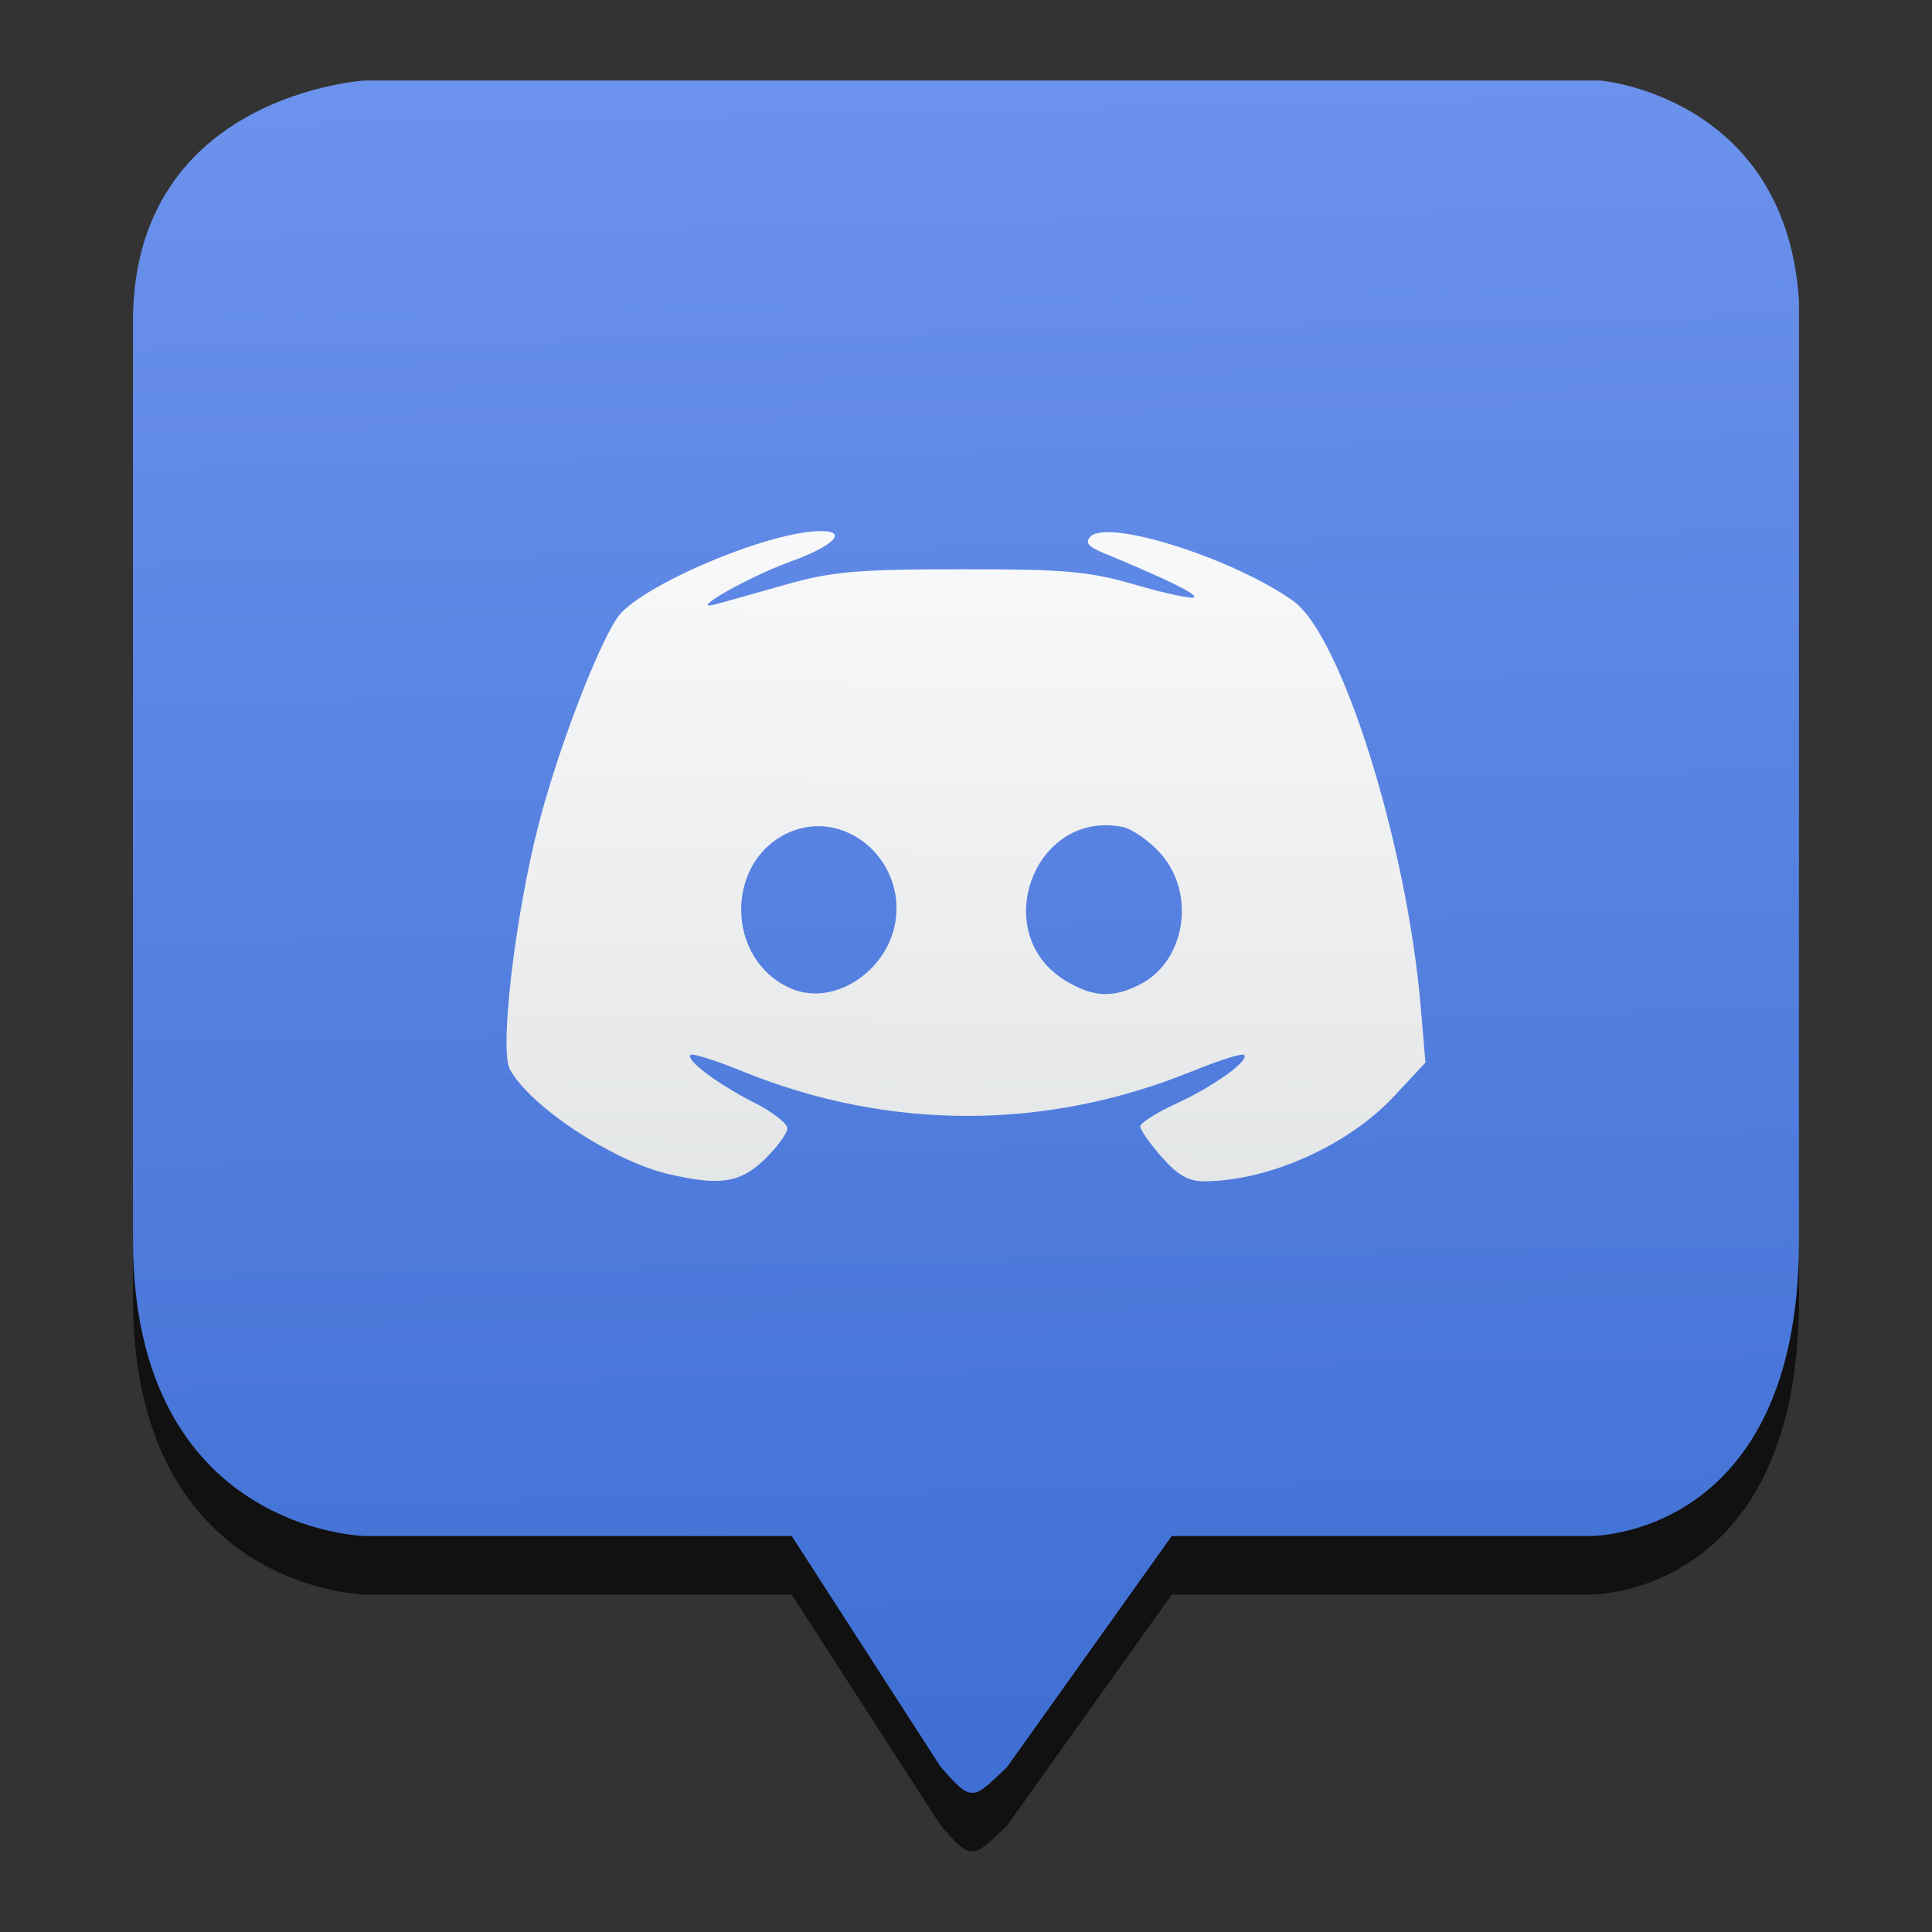 <svg height="48" width="48" xmlns="http://www.w3.org/2000/svg" xmlns:xlink="http://www.w3.org/1999/xlink"><rect width="100%" height="100%" fill="#333333" stroke="none"/><linearGradient id="a" gradientUnits="userSpaceOnUse" x1="23.648" x2="23.842" y1="34.889" y2="9.017"><stop offset="0" stop-color="#dcdfe0"/><stop offset="1" stop-color="#fefeff"/></linearGradient><linearGradient id="b" gradientUnits="userSpaceOnUse" x1="24.165" x2="23.17" y1="49.864" y2="2.237"><stop offset="0" stop-color="#396ad0"/><stop offset="1" stop-color="#6b92ec"/></linearGradient><path d="m25.016 45.363 4.096-5.745h10.379s5.204.086 5.204-7.339v-23.352c-.328-5.081-4.937-5.471-4.937-5.471h-30.691s-5.681.333-5.763 5.872v22.951c.01 7.23 5.763 7.339 5.763 7.339h10.603l3.691 5.722c.803.937.814.814 1.655.023z" fill-opacity=".667" fill-rule="evenodd"/><path d="m25.016 43.907 4.096-5.745h10.379s5.204.086 5.204-7.339v-23.352c-.328-5.081-4.937-5.471-4.937-5.471h-30.691s-5.681.333-5.763 5.872v22.951c.01 7.23 5.763 7.339 5.763 7.339h10.603l3.691 5.722c.803.937.814.814 1.655.023z" fill="url(#b)" fill-rule="evenodd"/><path d="m20.387 13.196c-1.307 0-4.551 1.387-5.059 2.162-.526.802-1.484 3.325-1.951 5.143-.582 2.266-.97 5.578-.711 6.062.491.917 2.544 2.276 3.932 2.604 1.283.302 1.792.225 2.398-.363.312-.302.566-.648.566-.77 0-.122-.368-.409-.818-.637-.914-.463-1.719-1.066-1.588-1.189.047-.045.627.139 1.289.408 3.632 1.478 7.54 1.478 11.172 0 .662-.269 1.242-.453 1.289-.408.146.138-.73.77-1.676 1.207-.496.229-.902.486-.902.57 0 .084.24.426.533.76.401.457.667.607 1.074.604 1.599-.012 3.556-.89 4.691-2.104l.789-.844-.119-1.402c-.345-4.049-1.969-9.216-3.166-10.068-1.483-1.056-4.592-2.045-5.035-1.602-.145.145-.067.248.305.402 1.611.669 2.344 1.029 2.266 1.107-.049.049-.698-.089-1.443-.305-1.183-.343-1.736-.391-4.363-.389-2.606.002-3.191.054-4.383.393-.756.215-1.53.433-1.719.482-.691.182.832-.685 1.857-1.057 1.097-.397 1.47-.768.771-.768zm7.092 7.307c.128 0.0.261.013.398.039.248.047.683.351.967.674.871.992.608 2.658-.51 3.236-.679.351-1.183.327-1.863-.088-1.798-1.096-.917-3.865 1.008-3.861zm-7.336.033c1.166-.124 2.261.948 2.117 2.264-.142 1.295-1.53 2.23-2.611 1.758-1.644-.718-1.648-3.206-.006-3.893.166-.069.333-.111.5-.129z" fill="url(#a)" stroke-width=".172"/></svg>